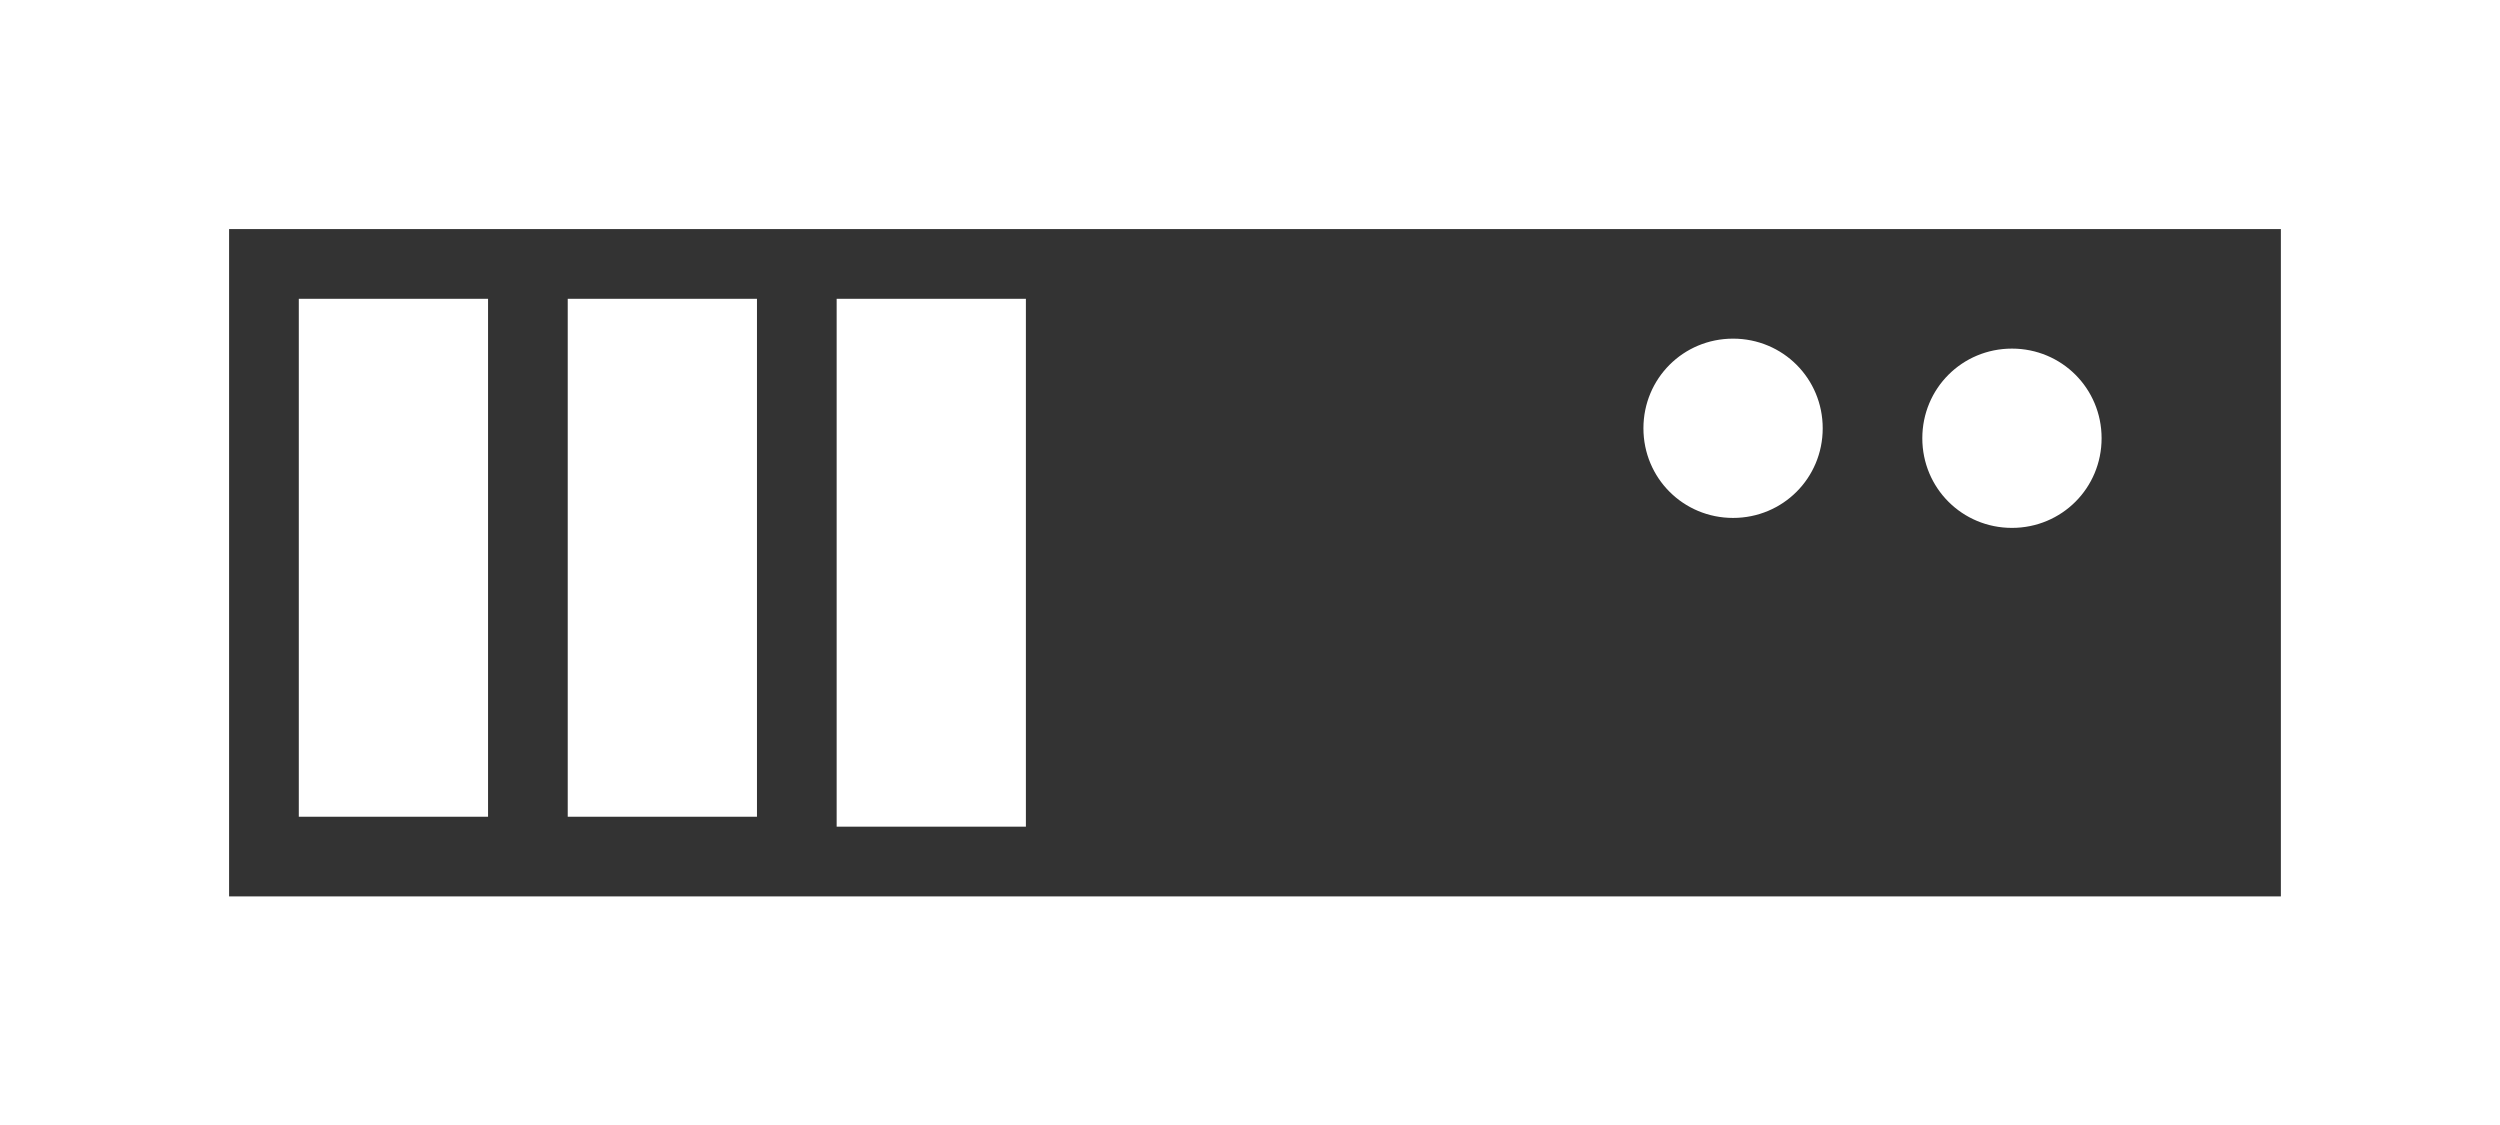 <?xml version="1.0" encoding="utf-8"?>
<!-- Generator: Adobe Illustrator 26.4.1, SVG Export Plug-In . SVG Version: 6.00 Build 0)  -->
<svg version="1.1" id="Layer_1" xmlns="http://www.w3.org/2000/svg" xmlns:xlink="http://www.w3.org/1999/xlink" x="0px" y="0px"
	 viewBox="0 0 25.1 11.3" style="enable-background:new 0 0 25.1 11.3;" xml:space="preserve">
<rect x="0" y="0" width="25.1" height="11.3" fill="#333333" stroke="none"/>
<style type="text/css">
	.st0{fill:#FFFFFF;}
</style>
<path class="st0" d="M21.1,4.4c0,0.5-0.4,0.9-0.9,0.9s-0.9-0.4-0.9-0.9s0.4-0.9,0.9-0.9S21.1,3.9,21.1,4.4z M17.4,3.4
	c-0.5,0-0.9,0.4-0.9,0.9s0.4,0.9,0.9,0.9s0.9-0.4,0.9-0.9S17.9,3.4,17.4,3.4z M3,3v5.2h1.9V3H3z M5.7,3v5.2h1.9V3H5.7z M8.4,8.3h1.9
	V3H8.4V8.3z M0,0v11.3h25.1V0H0z M2.3,9V2.3h20.6V9H2.3z"/>
</svg>
